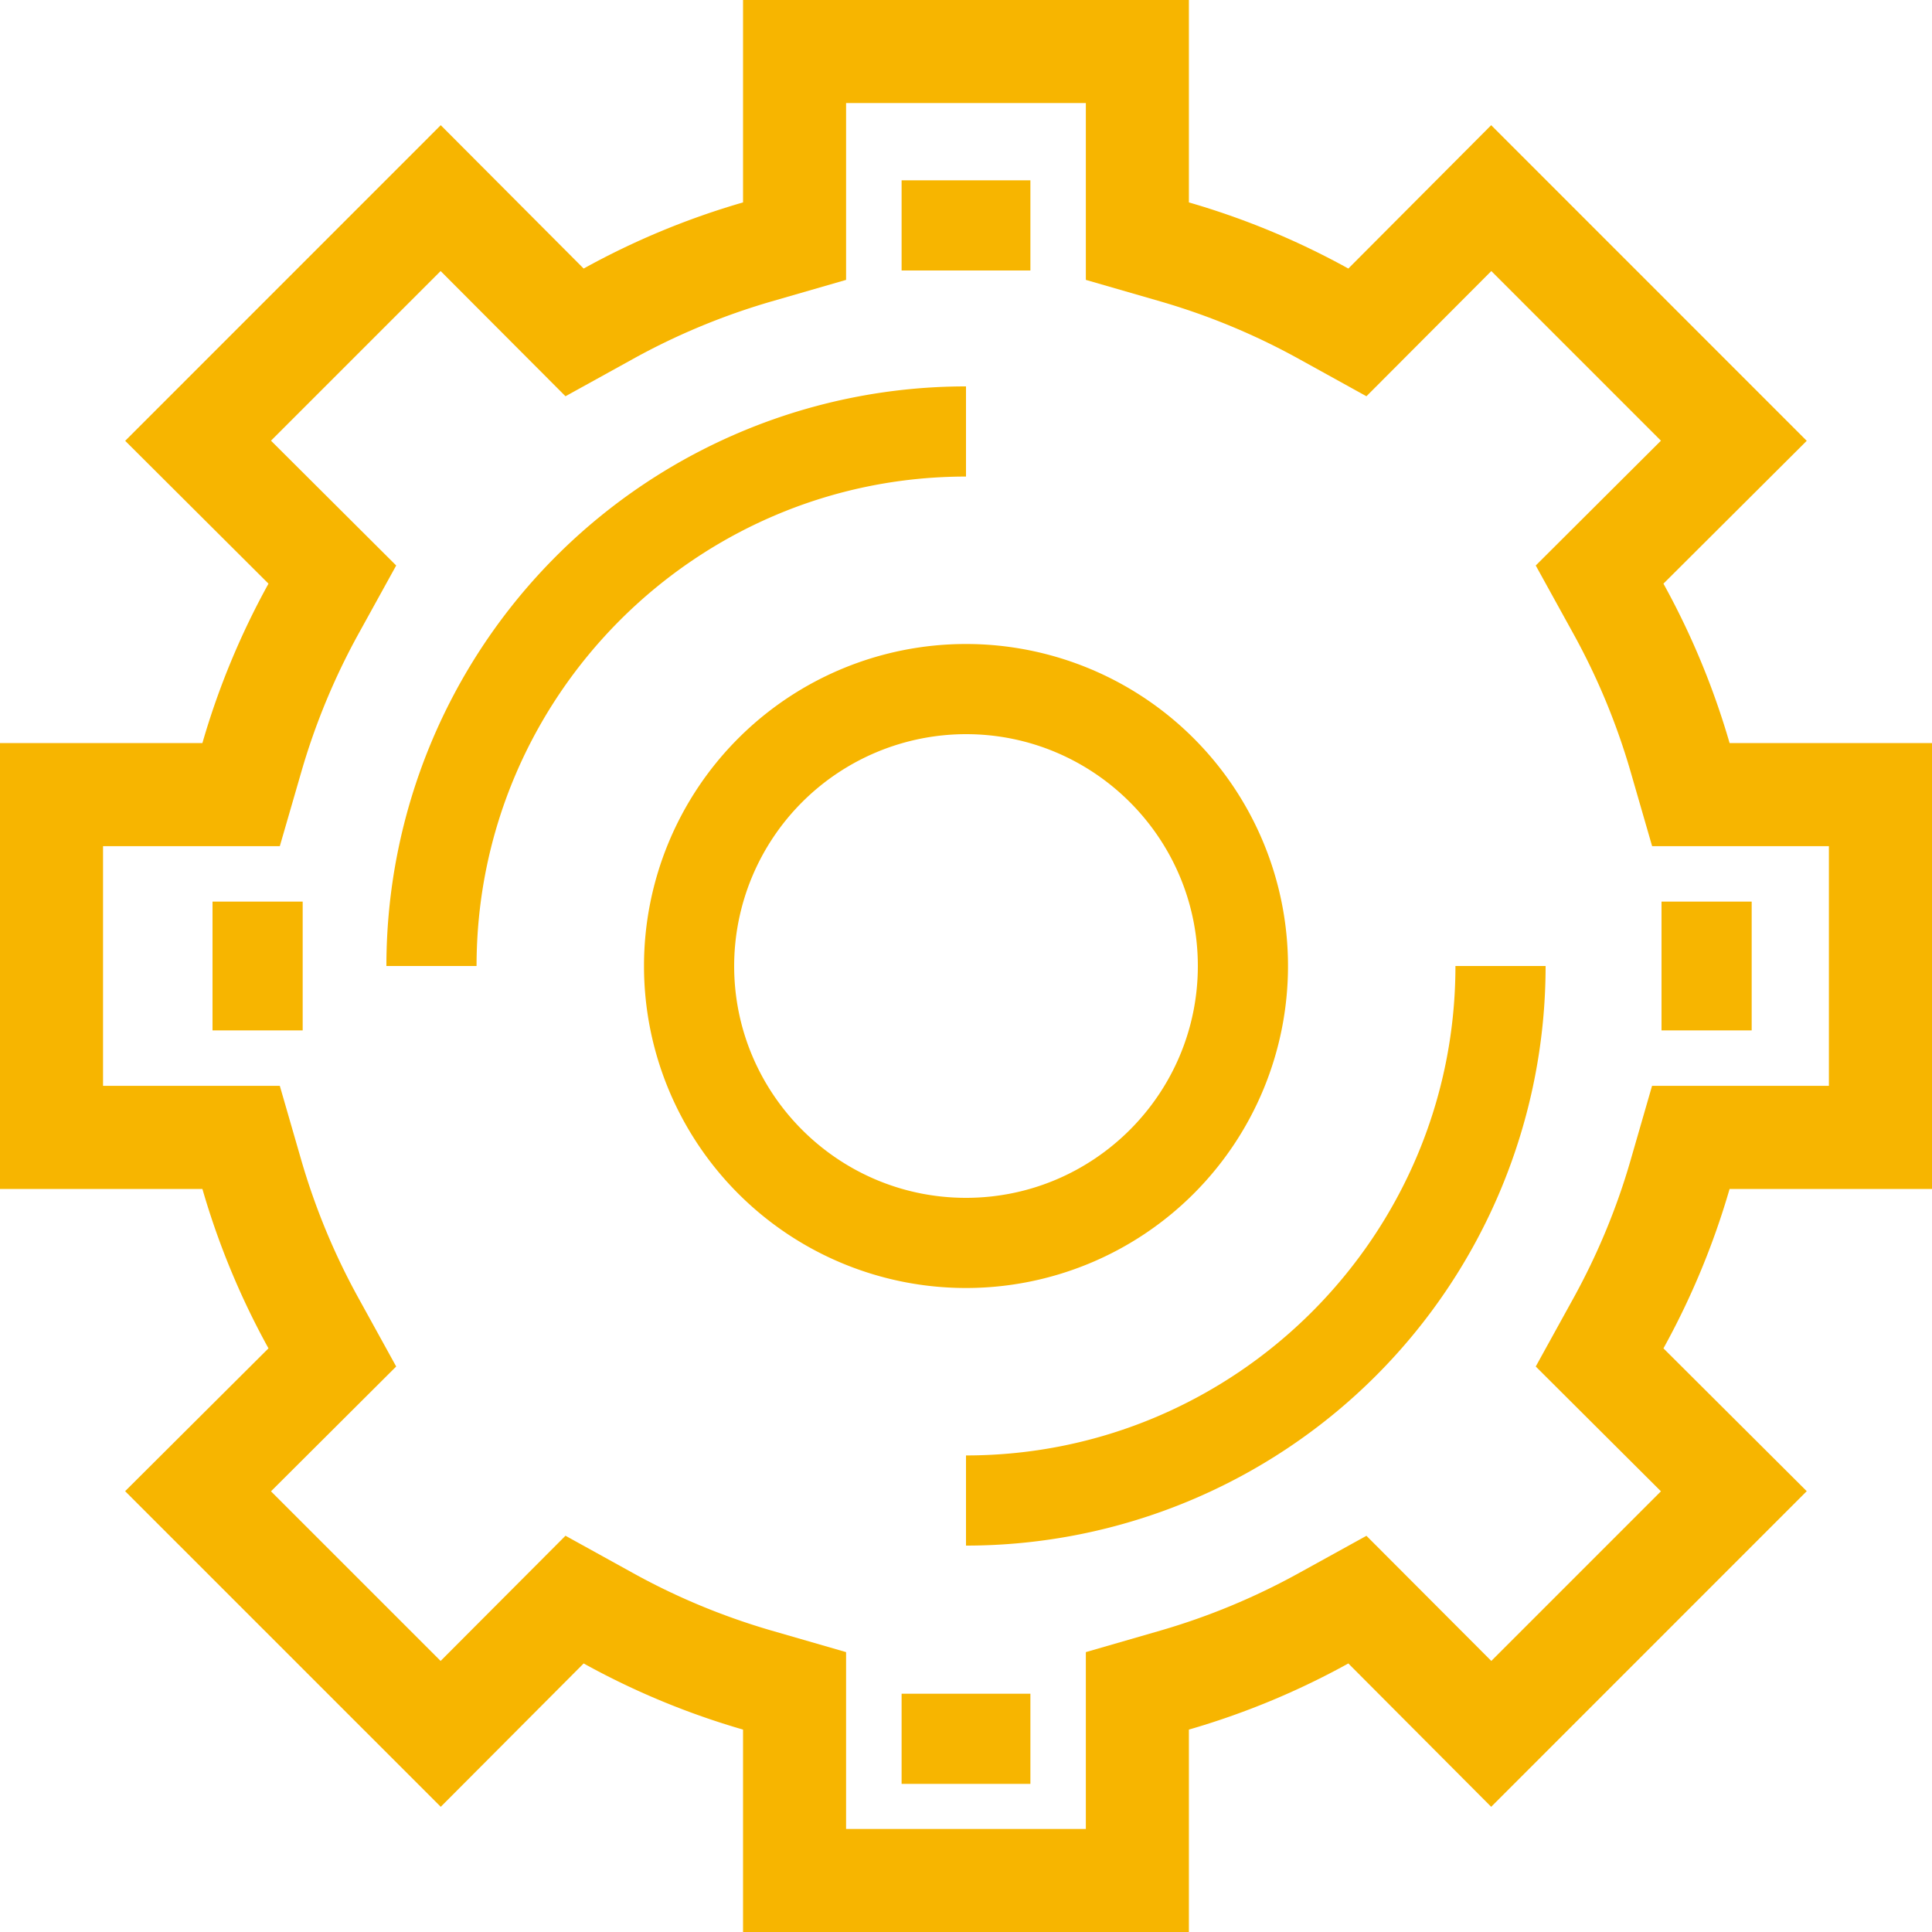 <svg xmlns="http://www.w3.org/2000/svg" width="30" height="30" viewBox="0 0 30 30">
    <g fill="none" fill-rule="evenodd">
        <path fill="none" d="M0 0h30v30H0z"/>
        <path fill="#F7B500" d="M18.461 0v3.143c.86.249 1.689.592 2.476 1.027l2.218-2.226 4.9 4.901-2.225 2.218c.434.786.778 1.616 1.027 2.475H30v6.924h-3.143a12.074 12.074 0 0 1-1.027 2.475l2.225 2.218-4.9 4.901-2.218-2.226c-.787.435-1.616.778-2.476 1.027V30h-6.923v-3.143a11.995 11.995 0 0 1-2.475-1.027l-2.219 2.226-4.901-4.901 2.226-2.218a12.015 12.015 0 0 1-1.026-2.475H0v-6.924h3.143c.248-.859.592-1.689 1.026-2.475L1.944 6.845l4.9-4.901L9.063 4.17a11.995 11.995 0 0 1 2.475-1.027V0h6.923zm-1.6 1.6h-3.723v2.746l-1.156.334c-.744.216-1.466.514-2.146.89l-1.055.583-1.939-1.944-2.634 2.634 1.944 1.938-.582 1.055a10.464 10.464 0 0 0-.89 2.146l-.335 1.157H1.6v3.722h2.745l.334 1.156c.216.744.515 1.466.891 2.146l.582 1.056-1.944 1.938 2.634 2.634 1.939-1.944 1.055.583c.68.376 1.402.674 2.146.89l1.156.334V28.4h3.723v-2.746l1.156-.334a10.474 10.474 0 0 0 2.146-.89l1.055-.582 1.939 1.943 2.634-2.634-1.944-1.938.582-1.055c.376-.681.676-1.403.89-2.146l.334-1.157h2.746v-3.722h-2.745l-.334-1.156a10.453 10.453 0 0 0-.891-2.147l-.582-1.055 1.944-1.938-2.634-2.634-1.939 1.944-1.055-.583a10.474 10.474 0 0 0-2.146-.89l-1.156-.334V1.6zM14 27.7v-1.4h2v1.4h-2zm0-23.5V2.8h2v1.4h-2zM3.3 16v-2h1.4v2H3.3zm22.5 0v-2h1.4v2h-1.4zM15 10a5 5 0 1 1 0 10 5 5 0 0 1 0-10zm0 1.4a3.604 3.604 0 0 0-3.6 3.6c0 1.985 1.615 3.6 3.6 3.6s3.6-1.615 3.6-3.6-1.615-3.6-3.6-3.6zm0-4c-4.19 0-7.6 3.41-7.6 7.6H6a9 9 0 0 1 9-9v1.4zm0 15.2c4.19 0 7.6-3.41 7.6-7.6H24a9 9 0 0 1-9 9v-1.4z"/>
    </g>
</svg>

